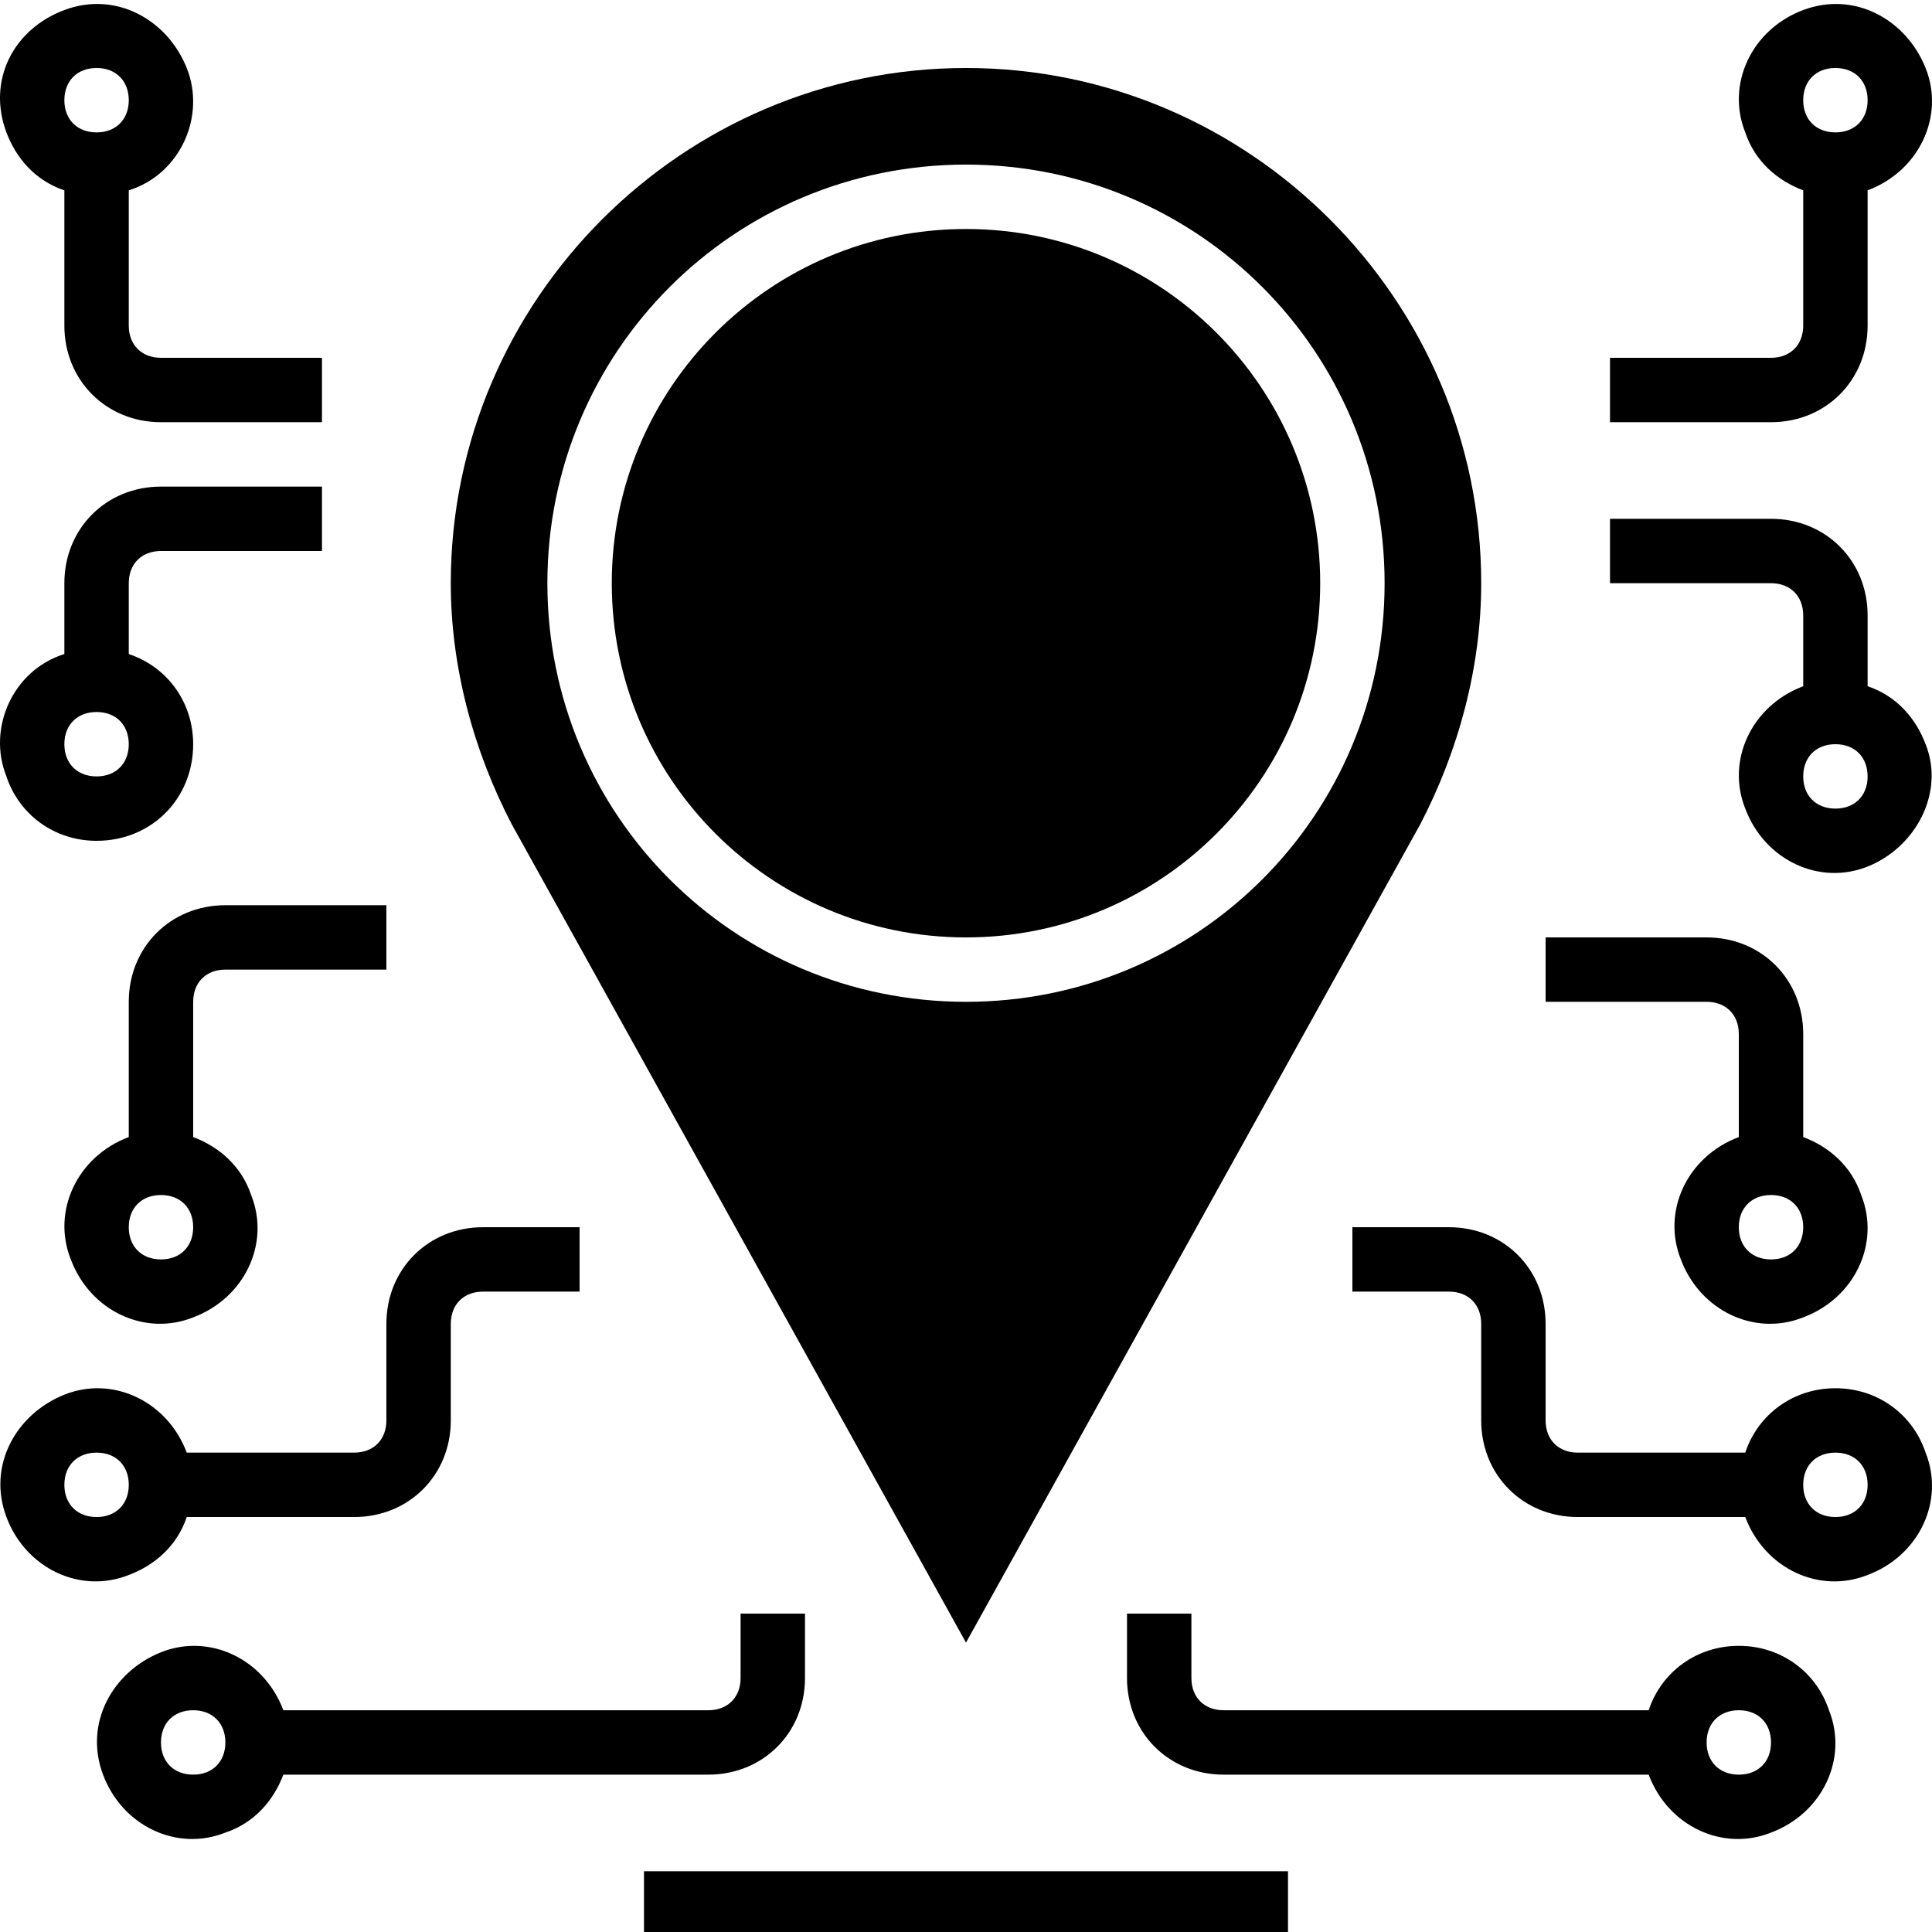<svg height="479pt" viewBox="0 0 479.987 479" width="479pt" xmlns="http://www.w3.org/2000/svg"><path d="m159.992 464.398h160v16h-160zm0 0"/><path d="m327.992 144.398c0 48.602-39.398 88-88 88-48.598 0-88-39.398-88-88 0-48.602 39.402-88 88-88 48.602 0 88 39.398 88 88zm0 0"/><path d="m239.992 407.598 112.801-203.199c9.602-18.402 15.199-39.203 15.199-60 0-70.402-57.598-128-128-128-70.398 0-128 57.598-128 128 0 20.797 5.602 41.598 15.203 60zm0-367.199c57.602 0 104 46.398 104 104 0 57.598-46.398 104-104 104-57.598 0-104-46.402-104-104 0-57.602 46.402-104 104-104zm0 0"/><path d="m431.992 256.398v25.598c-12.797 4.801-19.199 18.402-14.398 30.402 4.801 12.797 18.398 19.199 30.398 14.398 12.801-4.801 19.203-18.398 14.402-30.398-2.402-7.203-8-12-14.402-14.402v-25.598c0-13.602-10.398-24-24-24h-40v16h40c4.801 0 8 3.199 8 8zm8 40c4.801 0 8 3.199 8 8 0 4.797-3.199 8-8 8-4.797 0-8-3.203-8-8 0-4.801 3.203-8 8-8zm0 0"/><path d="m431.992 408.398c-10.398 0-19.199 6.398-22.398 16h-105.602c-4.797 0-8-3.203-8-8v-16h-16v16c0 13.598 10.402 24 24 24h105.602c4.801 12.797 18.398 19.199 30.398 14.398 12.801-4.801 19.203-18.398 14.402-30.398-3.199-9.602-12-16-22.402-16zm0 32c-4.797 0-8-3.203-8-8 0-4.801 3.203-8 8-8 4.801 0 8 3.199 8 8 0 4.797-3.199 8-8 8zm0 0"/><path d="m455.992 344.398c-10.398 0-19.199 6.398-22.398 16h-41.602c-4.797 0-8-3.203-8-8v-24c0-13.602-10.398-24-24-24h-24v16h24c4.801 0 8 3.199 8 8v24c0 13.598 10.402 24 24 24h41.602c4.801 12.797 18.398 19.199 30.398 14.398 12.801-4.801 19.203-18.398 14.402-30.398-3.199-9.602-12-16-22.402-16zm0 32c-4.797 0-8-3.203-8-8 0-4.801 3.203-8 8-8 4.801 0 8 3.199 8 8 0 4.797-3.199 8-8 8zm0 0"/><path d="m463.992 80.398v-33.602c12.801-4.801 19.203-18.398 14.402-30.398s-17.602-19.203-30.402-14.402c-12.797 4.801-19.199 18.402-14.398 30.402 2.398 7.199 8 12 14.398 14.398v33.602c0 4.797-3.199 8-8 8h-40v16h40c13.602 0 24-10.402 24-24zm-8-64c4.801 0 8 3.199 8 8 0 4.797-3.199 8-8 8-4.797 0-8-3.203-8-8 0-4.801 3.203-8 8-8zm0 0"/><path d="m463.992 169.996v-17.598c0-13.602-10.398-24-24-24h-40v16h40c4.801 0 8 3.199 8 8v17.598c-12.797 4.801-19.199 18.402-14.398 30.402 4.801 12.797 18.398 19.199 30.398 14.398s19.203-18.398 14.402-30.398c-2.402-6.402-7.199-12-14.402-14.402zm-8 30.402c-4.797 0-8-3.203-8-8 0-4.801 3.203-8 8-8 4.801 0 8 3.199 8 8 0 4.797-3.199 8-8 8zm0 0"/><path d="m55.992 240.398h40v-16h-40c-13.598 0-24 10.398-24 24v33.598c-12.797 4.801-19.199 18.402-14.398 30.402 4.801 12.797 18.398 19.199 30.398 14.398 12.801-4.801 19.203-18.398 14.402-30.398-2.402-7.203-8-12-14.402-14.402v-33.598c0-4.801 3.203-8 8-8zm-16 72c-4.797 0-8-3.203-8-8 0-4.801 3.203-8 8-8 4.801 0 8 3.199 8 8 0 4.797-3.199 8-8 8zm0 0"/><path d="m199.992 416.398v-16h-16v16c0 4.797-3.199 8-8 8h-105.598c-4.801-12.801-18.402-19.203-30.402-14.402-12 4.801-19.199 17.602-14.398 30.402 4.801 12.797 18.398 19.199 30.398 14.398 7.203-2.398 12-8 14.402-14.398h105.598c13.602 0 24-10.402 24-24zm-152 24c-4.797 0-8-3.203-8-8 0-4.801 3.203-8 8-8 4.801 0 8 3.199 8 8 0 4.797-3.199 8-8 8zm0 0"/><path d="m46.395 376.398h41.598c13.602 0 24-10.402 24-24v-24c0-4.801 3.203-8 8-8h24v-16h-24c-13.598 0-24 10.398-24 24v24c0 4.797-3.199 8-8 8h-41.598c-4.801-12.801-18.402-19.203-30.402-14.402-12 4.801-19.199 17.602-14.398 30.402 4.801 12.797 18.398 19.199 30.398 14.398 6.402-2.398 12-7.199 14.402-14.398zm-30.402-8c0-4.801 3.203-8 8-8 4.801 0 8 3.199 8 8 0 4.797-3.199 8-8 8-4.797 0-8-3.203-8-8zm0 0"/><path d="m15.992 46.797v33.602c0 13.598 10.402 24 24 24h40v-16h-40c-4.797 0-8-3.203-8-8v-33.602c12.801-4 19.203-18.398 14.402-30.398s-17.602-19.203-30.402-14.402c-12.797 4.801-19.199 17.602-14.398 30.402 2.398 6.398 7.199 12 14.398 14.398zm8-30.398c4.801 0 8 3.199 8 8 0 4.797-3.199 8-8 8-4.797 0-8-3.203-8-8 0-4.801 3.203-8 8-8zm0 0"/><path d="m23.992 208.398c13.602 0 24-10.402 24-24 0-10.402-6.398-19.203-16-22.402v-17.598c0-4.801 3.203-8 8-8h40v-16h-40c-13.598 0-24 10.398-24 24v17.598c-12.797 4-19.199 18.402-14.398 30.402 3.199 9.598 12 16 22.398 16zm0-32c4.801 0 8 3.199 8 8 0 4.797-3.199 8-8 8-4.797 0-8-3.203-8-8 0-4.801 3.203-8 8-8zm0 0"/></svg>